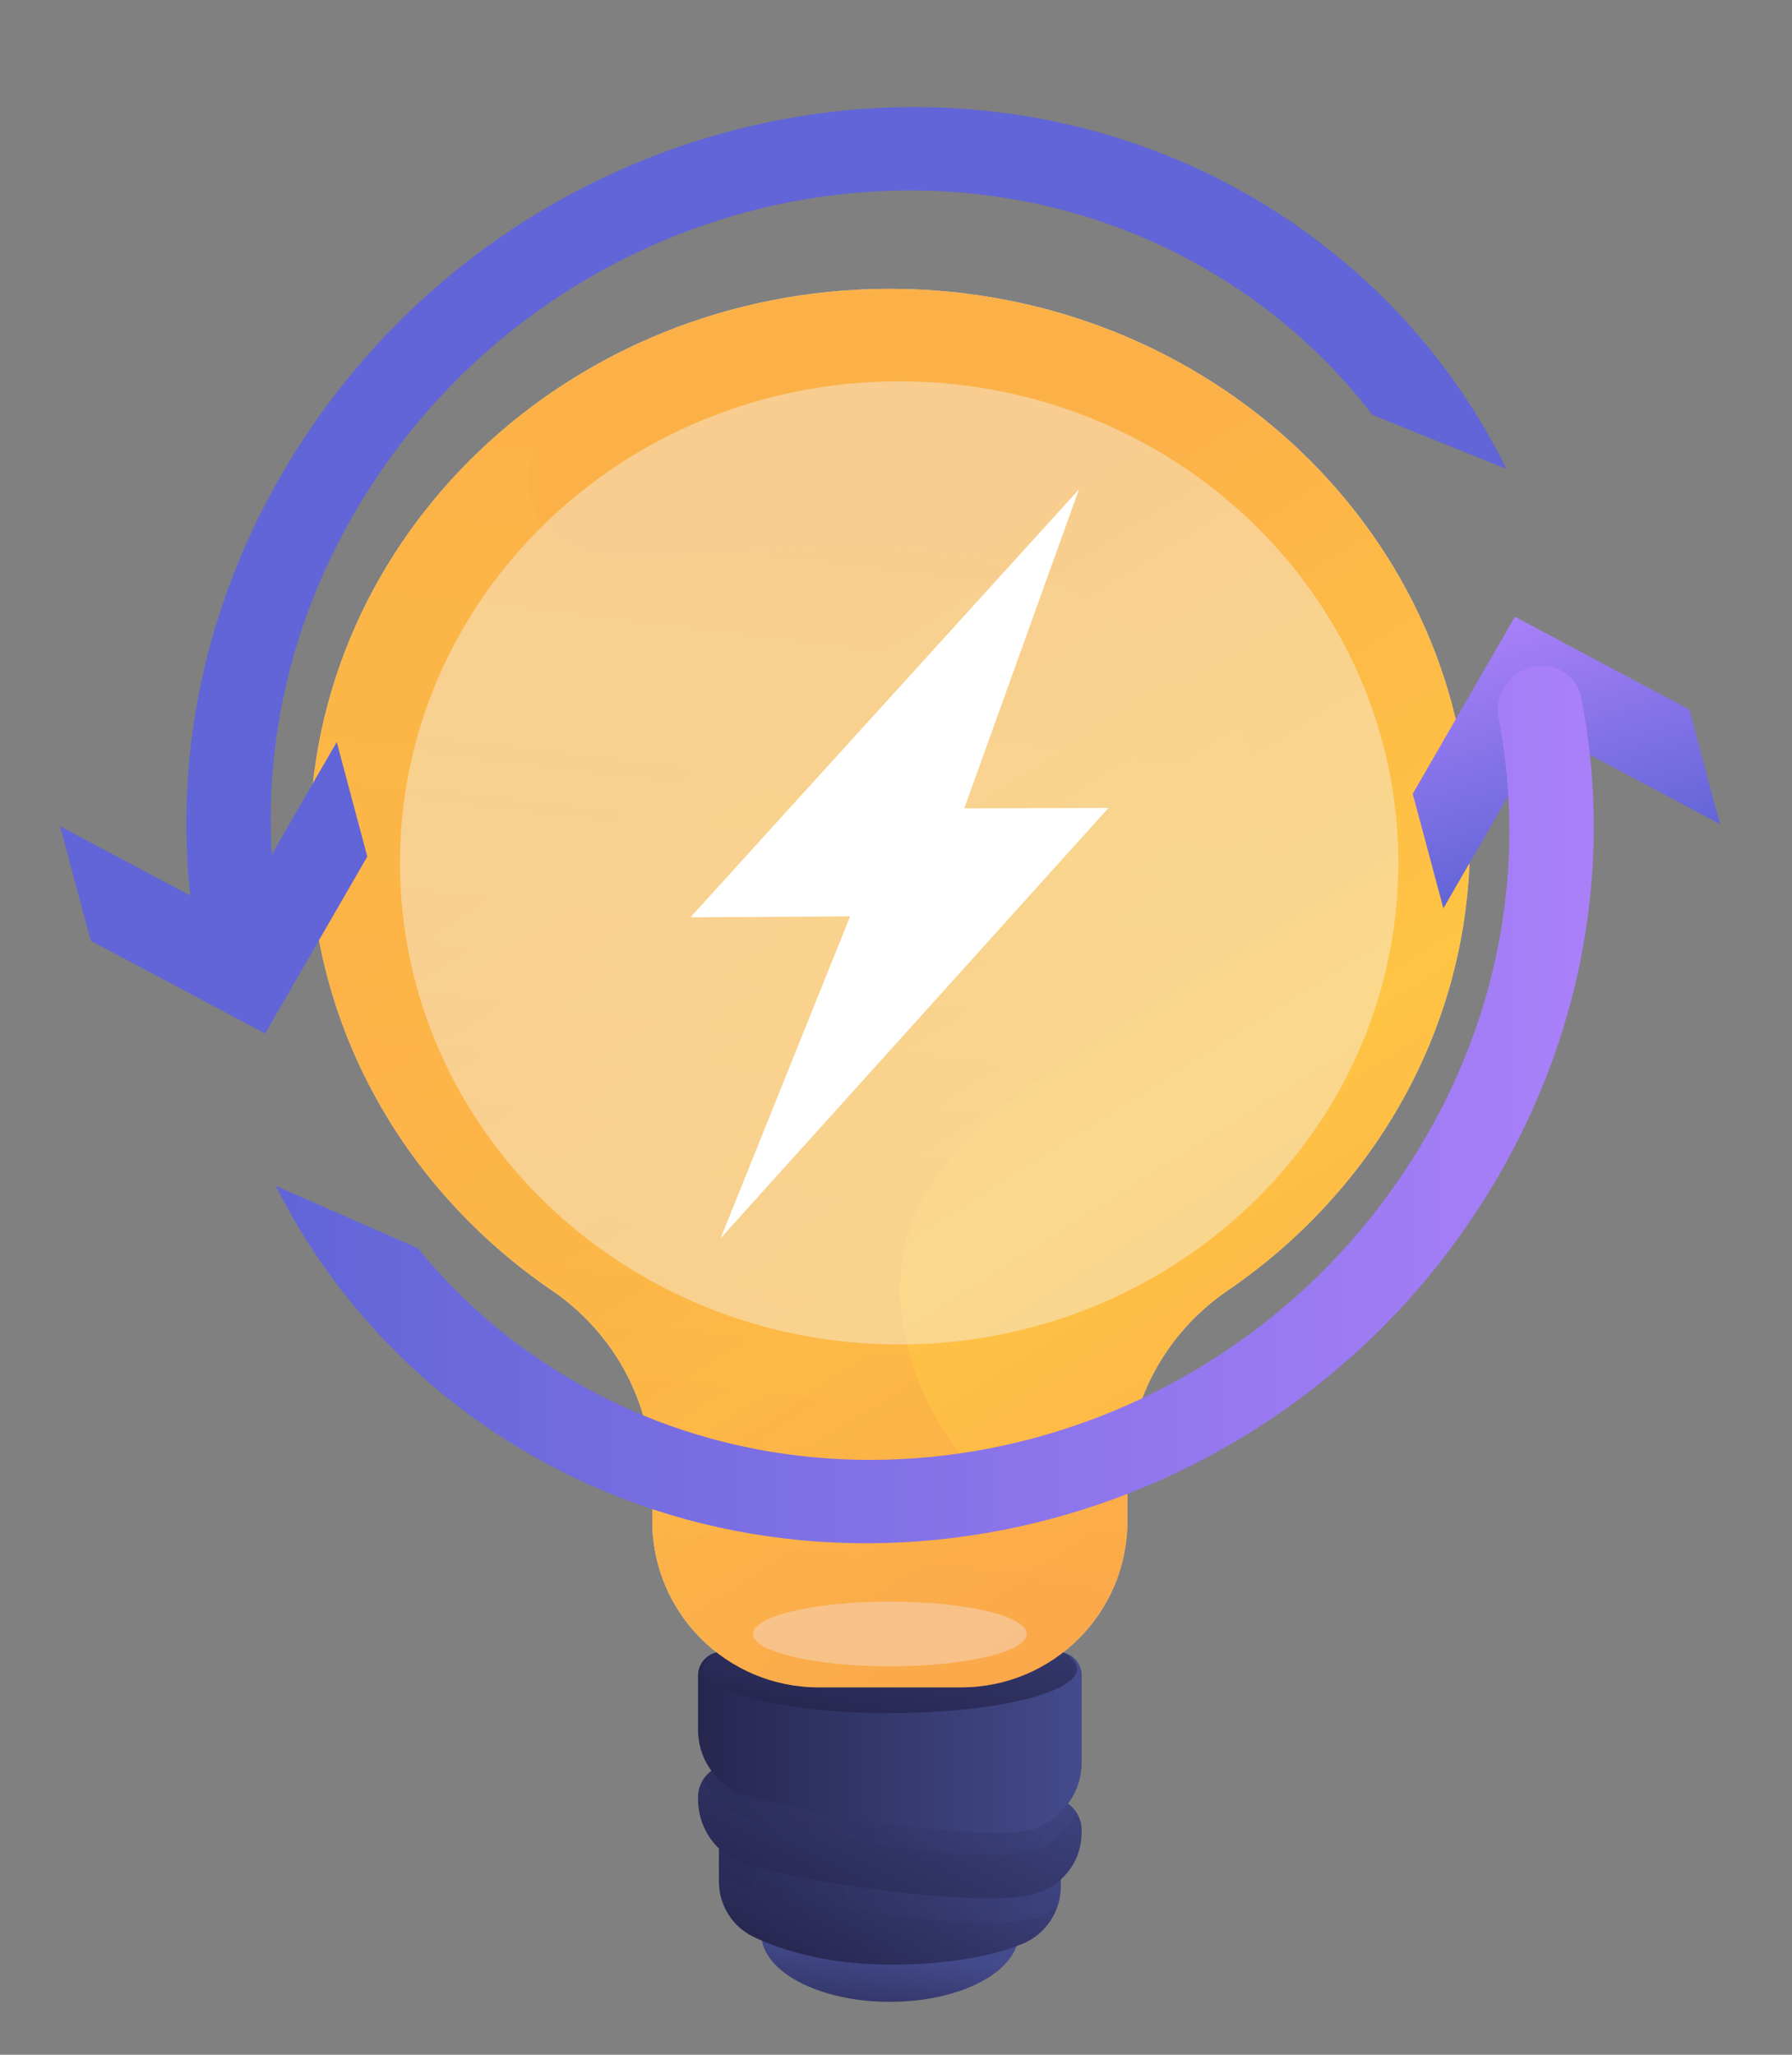 <svg version="1.2" xmlns="http://www.w3.org/2000/svg" viewBox="0 0 2215 2539" width="2215" height="2539"><rect x="0" y="0" width="2215" height="2539" fill="#808080" stroke="none"/><defs><linearGradient id="P" gradientUnits="userSpaceOnUse"/><linearGradient id="g1" x1="1027.7" y1="2526.3" x2="1043" y2="2403.8" href="#P"><stop offset="0" stop-color="#26264f"/><stop offset="1" stop-color="#444b8c"/></linearGradient><linearGradient id="g2" x1="956.6" y1="2421.2" x2="1124.4" y2="2119.2" href="#P"><stop offset="0" stop-color="#26264f"/><stop offset="1" stop-color="#444b8c"/></linearGradient><linearGradient id="g3" x1="888.6" y1="2239" x2="1311.2" y2="2239" href="#P"><stop offset="0" stop-color="#26264f"/><stop offset="1" stop-color="#444b8c"/></linearGradient><linearGradient id="g4" x1="968.5" y1="2377.6" x2="1150.8" y2="2026.9" href="#P"><stop offset="0" stop-color="#26264f"/><stop offset="1" stop-color="#444b8c"/></linearGradient><linearGradient id="g5" x1="869.7" y1="2180.3" x2="1330" y2="2180.3" href="#P"><stop offset="0" stop-color="#26264f"/><stop offset="1" stop-color="#444b8c"/></linearGradient><linearGradient id="g6" x1="862.8" y1="2041.2" x2="1337" y2="2041.2" href="#P"><stop offset="0" stop-color="#26264f"/><stop offset="1" stop-color="#444b8c"/></linearGradient><linearGradient id="g7" x1="1059.8" y1="2135" x2="1125.7" y2="1826.2" href="#P"><stop offset="0" stop-color="#26264f"/><stop offset="1" stop-color="#444b8c"/></linearGradient><linearGradient id="g8" x1="2013.2" y1="153.8" x2="3258.8" y2="2131.3" href="#P"><stop stop-color="#fcb148"/><stop offset=".32" stop-color="#ffc444"/><stop offset=".87" stop-color="#f8924f"/><stop offset="1" stop-color="#f8924f"/></linearGradient><linearGradient id="g9" x1="2256" y1="616.7" x2="2050.5" y2="2311" href="#P"><stop stop-color="#fcb148"/><stop offset=".32" stop-color="#ffc444"/><stop offset=".87" stop-color="#f8924f"/><stop offset="1" stop-color="#f8924f"/></linearGradient><linearGradient id="g10" x1="19518.3" y1="-13022.1" x2="20963.3" y2="-14108.8" href="#P"><stop offset="0" stop-color="#6165d7"/><stop offset="1" stop-color="#aa80f9"/></linearGradient><linearGradient id="g11" x1="1227" y1="1698.5" x2="591.1" y2="3406.8" href="#P"><stop offset="0" stop-color="#6165d7"/><stop offset="1" stop-color="#aa80f9"/></linearGradient><linearGradient id="g12" x1="2130.5" y1="1019.6" x2="2039.4" y2="712.6" href="#P"><stop offset="0" stop-color="#6165d7"/><stop offset="1" stop-color="#aa80f9"/></linearGradient><linearGradient id="g13" x1="340.8" y1="822.8" x2="1969.9" y2="822.8" href="#P"><stop offset="0" stop-color="#6165d7"/><stop offset="1" stop-color="#aa80f9"/></linearGradient></defs><style>.a{opacity:.7;fill:#f4f7fa}.b{fill:url(#g1)}.c{fill:url(#g2)}.d{opacity:.3;mix-blend-mode:multiply;fill:url(#g3)}.e{fill:url(#g4)}.f{opacity:.3;mix-blend-mode:multiply;fill:url(#g5)}.g{fill:url(#g6)}.h{fill:url(#g7)}.i{fill:url(#g8)}.j{opacity:.5;mix-blend-mode:soft-light;fill:#f4f7fa}.k{opacity:.3;mix-blend-mode:multiply;fill:url(#g9)}.l{opacity:.4;mix-blend-mode:soft-light;fill:#f4f7fa}.m{fill:#fff}.n{fill:url(#g10)}.o{fill:url(#g11)}.p{fill:url(#g12)}.q{fill:url(#g13)}</style><path class="a" d="m1816.9 1039.6c0-377-321-682.7-717-682.7-396 0-717 305.7-717 682.7 0 228.8 118.2 431.4 299.7 555.2 77 52.6 123.7 139.2 123.7 232.4v52.3c0 113.5 92 205.5 205.5 205.5h176.2c113.5 0 205.5-92 205.5-205.5v-52.3c0-93.2 46.7-179.8 123.7-232.4 181.5-123.8 299.7-326.4 299.7-555.2z"/><path class="b" d="m1259 2389.4c0 46.5-71.2 84.2-159.1 84.2-87.8 0-159-37.7-159-84.2 0-46.5 71.2-84.2 159-84.2 87.9 0 159.1 37.7 159.1 84.2z"/><path class="c" d="m888.6 2239v86c0 29.1 16.6 55.7 42.8 68.3 36.5 17.3 97.1 36.4 185.2 34.2 71.4-1.9 118-13.5 147.7-25.8 28.6-11.8 46.9-40.2 46.9-71.1v-47.6z"/><path class="d" d="m888.6 2314.3c6.4 6.3 13.9 11.6 22.3 15.6 40.9 19.5 308.8 63.1 373.4 38.8 8.4-3.2 15.9-7.4 22.6-12.5 2.8-8.1 4.3-16.7 4.3-25.6v-47.6l-422.6-44z"/><path class="e" d="m907.4 2180.5c-23.8-2.5-44.6 16.2-44.6 40.1v2.4c0 32.7 18.6 62.6 48.1 76.6 40.9 19.5 308.8 63.1 373.4 38.8 32.5-12.2 52.7-40.1 52.7-74.9v-1.9c0-20.7-15.6-38-36.2-40.2z"/><path class="f" d="m1300.8 2221.4l-393.4-40.9c-15.6-1.6-29.7 5.8-37.7 17.7 7.9 18.7 22.3 34.2 41.2 43.3 40.9 19.5 320.2 68.7 373.4 43.7 20.7-9.8 37-26.3 45.7-46.3-6.5-9.5-17-16.2-29.2-17.5z"/><path class="g" d="m892 2041.2c-16.1 0-29.2 13-29.2 29.1v67.3c0 32.7 18.6 62.6 48.1 76.6 40.9 19.5 320.2 68.8 373.4 43.7 31.4-14.8 52.7-45 52.7-79.8v-107.8c0-16.1-13-29.1-29.1-29.1z"/><path class="h" d="m1331.1 2062.1c0 30.2-103.5 54.7-231.2 54.7-127.7 0-231.2-24.5-231.2-54.7 0-30.2 103.5-54.6 231.2-54.6 127.7 0 231.2 24.4 231.2 54.6z"/><path class="i" d="m1816.9 1039.6c0-377-321-682.7-717-682.7-396 0-717 305.7-717 682.7 0 228.8 118.2 431.4 299.7 555.2 77 52.6 123.7 139.2 123.7 232.4v52.3c0 113.5 92 205.5 205.5 205.5h176.2c113.5 0 205.5-92 205.5-205.5v-52.3c0-93.2 46.7-179.8 123.7-232.4 181.5-123.8 299.7-326.4 299.7-555.2z"/><path class="j" d="m1269.1 2019c0 22.1-75.7 40-169.2 40-93.4 0-169.2-17.9-169.2-40 0-22.1 75.8-40 169.2-40 93.5 0 169.2 17.9 169.2 40z"/><path class="k" d="m1112.9 1578.1c15.4-263.1 459-324.7 457.1-559.7-1.2-144.7-177.5-252.2-215.1-273.8-277.4-158.6-618.8 24.6-689.3-105.1-17.5-32.2-9.3-67.4-4.6-87.4 7.1-30.2 23.1-58.4 46.9-84.2-195.7 121.9-325 332.4-325 571.7 0 228.8 118.2 431.4 299.7 555.2 77 52.6 123.7 139.2 123.7 232.4v52.3c0 113.5 92 205.5 205.5 205.5h176.2c113.5 0 205.5-92 205.5-205.5v-41.8c-24.2 18.6-52.1 31.5-82.6 31.3-105.9-0.9-205.6-159.9-198-290.9z"/><path class="l" d="m1728.4 1066.2c0 328.7-276.3 595.1-617 595.1-340.8 0-617-266.4-617-595.1 0-328.6 276.2-595 617-595 340.7 0 617 266.4 617 595z"/><path class="m" d="m1333.6 604.8l-480.2 528.7 197.4-1.2-160 397.7 479.3-531.6-178.2 0.5z"/><path class="n" d="m416.2 916.9l-126.3 218.8-215.6-114.7 37.9 141.5 215.5 114.6 126.3-218.7z"/><path class="o" d="m1862.2 579.5l-165.9-66.8c-47.5-62.1-106.1-116.7-174.5-161.1-339.3-220.5-809.9-118.1-1049.3 228.1-99.4 143.7-146.5 309.8-136.6 476.2 1.9 32.4 5.9 64.8 12.2 97.1 5.4 27.6-13.2 55.4-41.5 62-28.2 6.7-55.5-10.4-60.9-38q-6.8-35.2-10.6-70.4c-21.8-202.8 31.2-407.1 152.3-582.3 272.4-394.1 808.2-510.6 1194.4-259.7 47.9 31.2 91.5 66.7 130.7 105.8 61.5 61.6 111.8 132.3 149.7 209.1z"/><path class="p" d="m1784.1 1122.4l126.3-218.8 215.6 114.7-37.9-141.5-215.6-114.7-126.3 218.8z"/><path class="q" d="m1812.9 1515c-272.5 394.1-808.3 510.5-1194.5 259.6-47.9-31.1-91.5-66.6-130.6-105.7-60.1-60.2-109.4-128.9-147-203.6l175.6 77c45.2 55.6 99.5 104.8 162.1 145.4 339.2 220.4 809.9 118.1 1049.2-228.1 99.4-143.7 146.6-309.8 136.6-476.2-1.8-32.4-5.9-64.8-12.1-97.1-5.4-27.7 13.1-55.4 41.4-62.1 28.3-6.6 55.6 10.4 60.9 38.1q6.8 35.2 10.7 70.4c21.7 202.8-31.2 407.1-152.3 582.3z"/></svg>